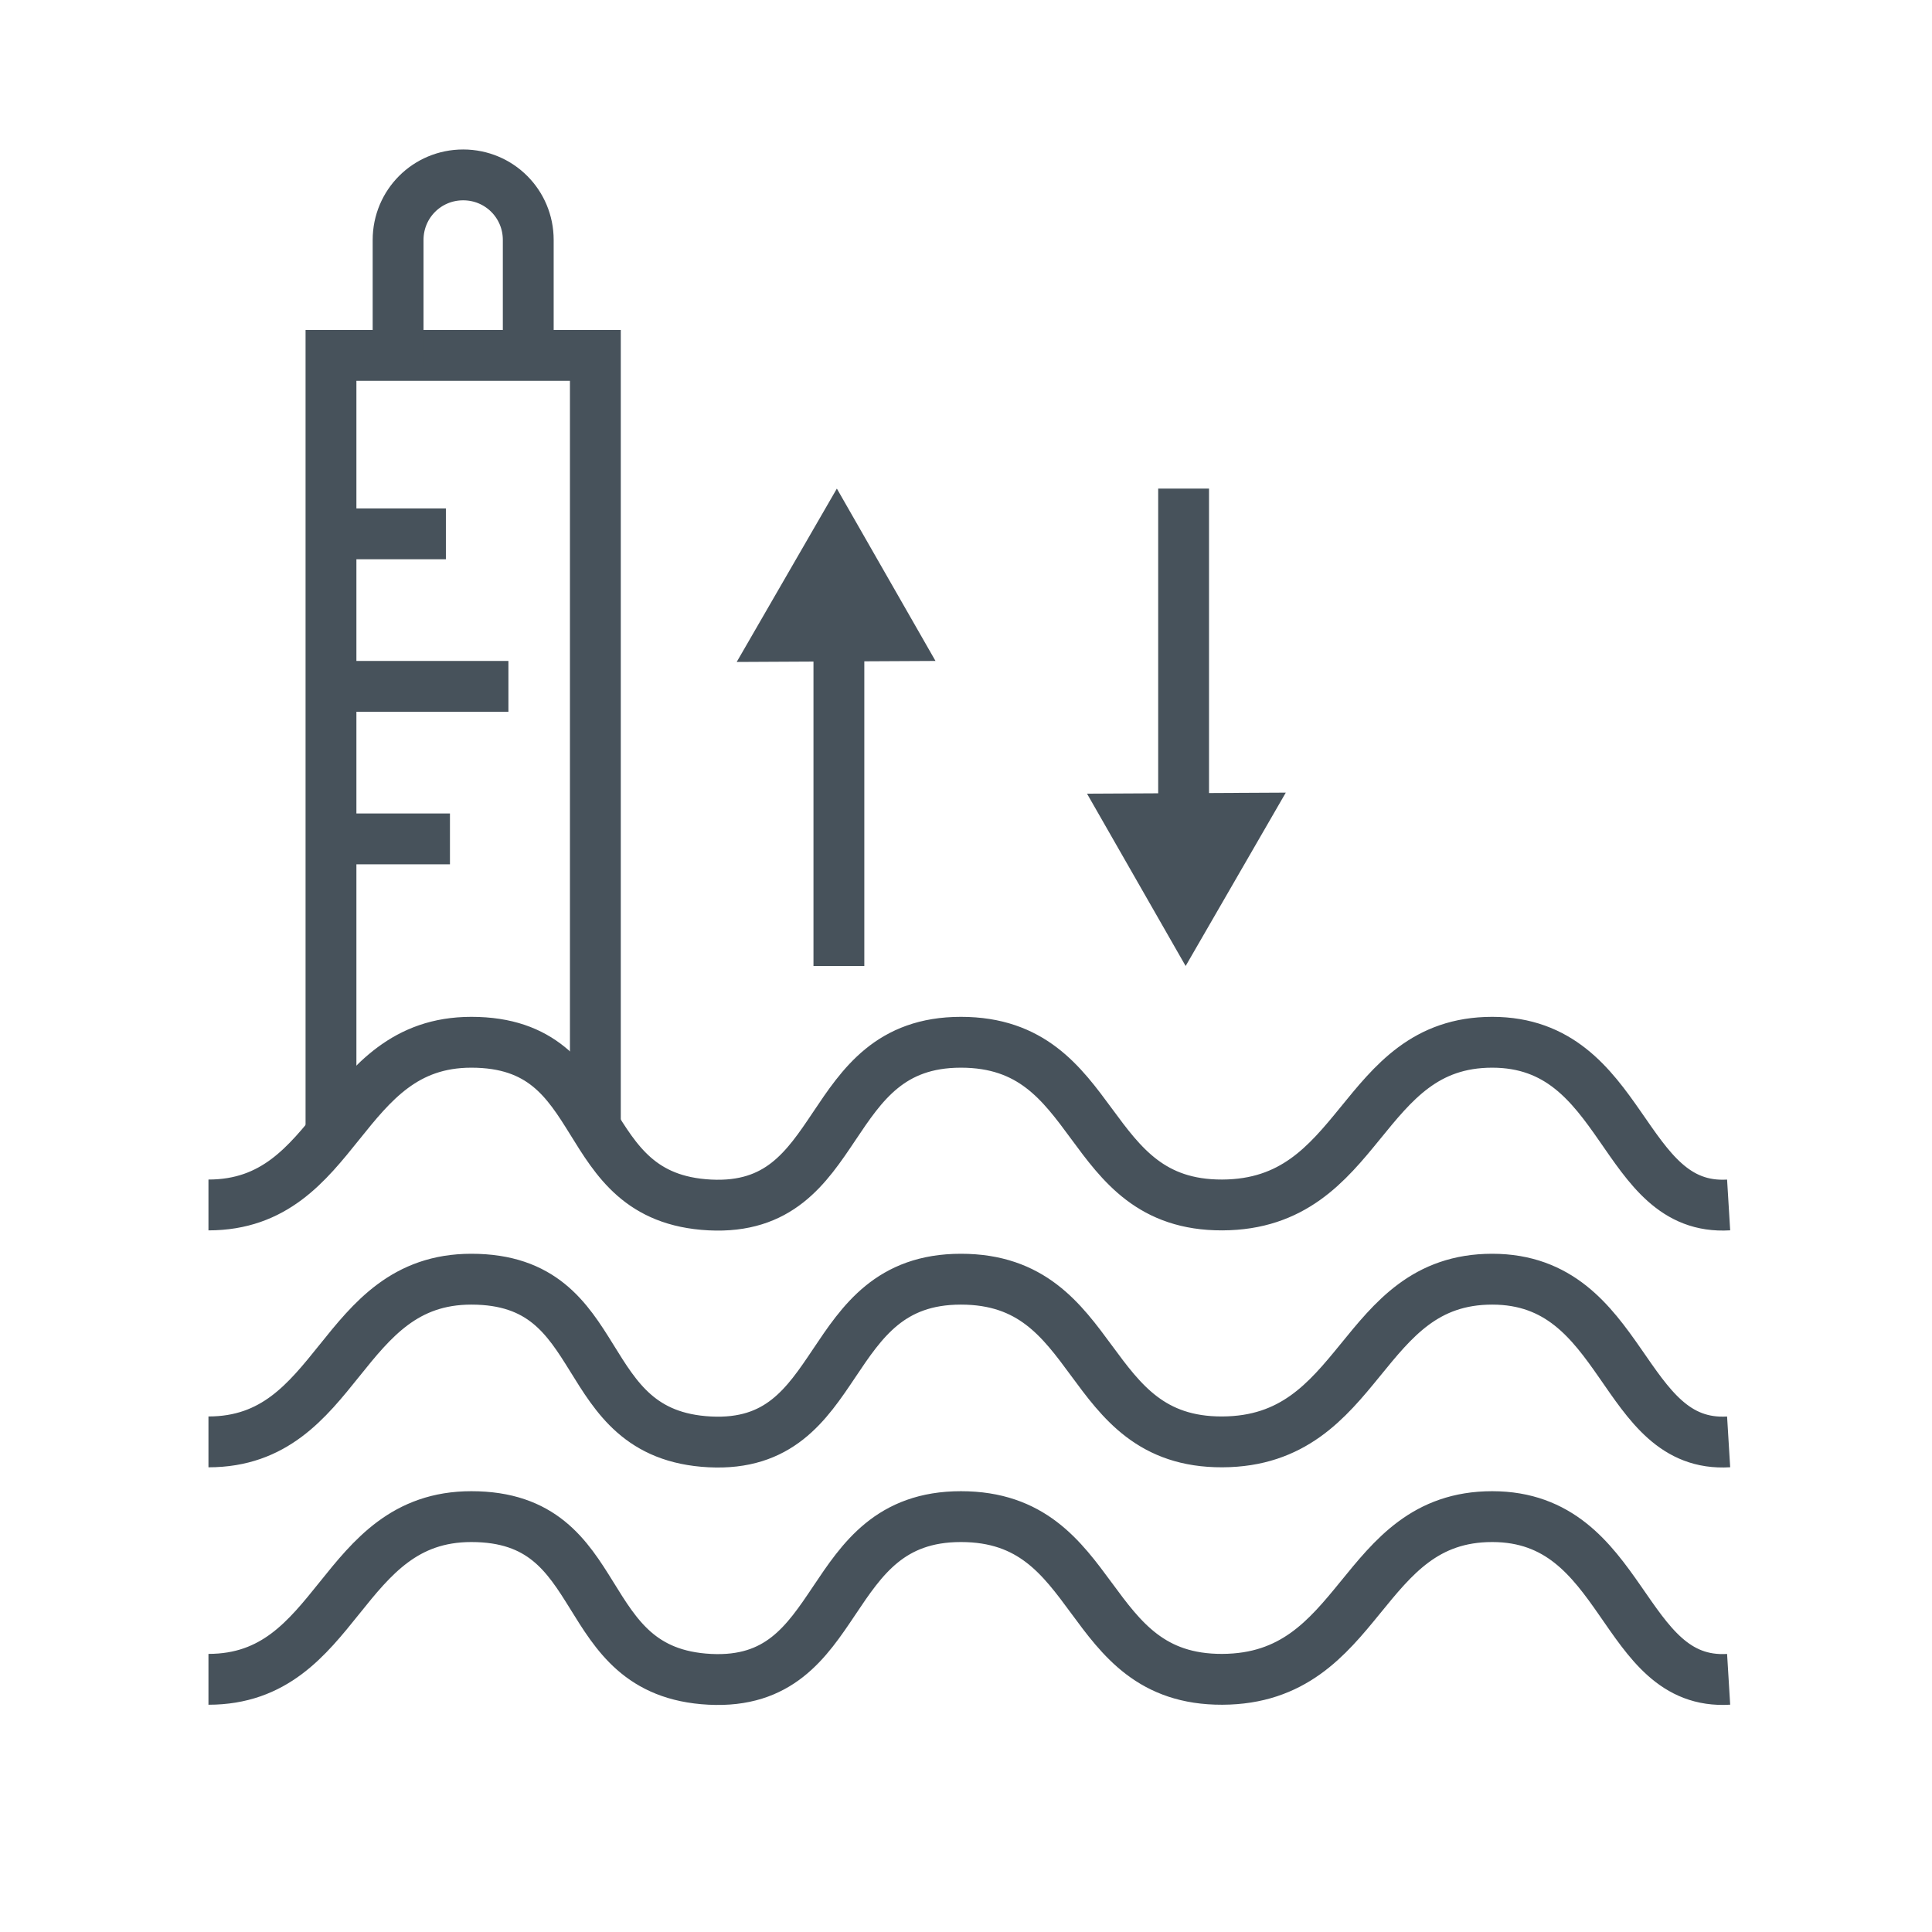<?xml version="1.0" encoding="UTF-8"?><svg xmlns="http://www.w3.org/2000/svg" viewBox="0 0 38 38"><defs><style>.be{fill:#47525b;}.bf{fill:none;stroke:#47525b;}</style></defs><g id="a"/><g id="b"/><g id="c"/><g id="d"/><g id="e"/><g id="f"><g id="g"/></g><g id="h"/><g id="i"/><g id="j"/><g id="k"/><g id="l"/><g id="m"/><g id="n"/><g id="o"/><g id="p"/><g id="q"/><g id="r"/><g id="s"/><g id="t"/><g id="u"/><g id="v"/><g id="w"/><g id="x"/><g id="y"/><g id="a`"/><g id="aa"/><g id="ab"/><g id="ac"/><g id="ad"/><g id="ae"/><g id="af"/><g id="ag"/><g id="ah"/><g id="ai"/><g id="aj"/><g id="ak"/><g id="al"/><g id="am"/><g id="an"/><g id="ao"/><g id="ap"><path id="aq" class="bf" d="M4.1,23.7c2.59,0,2.56-3.2,5.17-3.2,2.78,0,1.97,3.06,4.69,3.2s2.16-3.2,4.94-3.2,2.36,3.21,5.14,3.2,2.68-3.2,5.31-3.2,2.52,3.33,4.65,3.2"/><path id="ar" class="bf" d="M4.1,28.36c2.59,0,2.56-3.2,5.17-3.2,2.78,0,1.97,3.06,4.69,3.2s2.16-3.2,4.94-3.2,2.36,3.21,5.14,3.2,2.68-3.2,5.31-3.2,2.52,3.33,4.65,3.2"/><path id="as" class="bf" d="M4.1,33.03c2.59,0,2.56-3.2,5.17-3.2,2.78,0,1.97,3.06,4.69,3.2s2.16-3.2,4.94-3.2,2.36,3.21,5.14,3.2,2.68-3.2,5.31-3.2,2.52,3.33,4.65,3.2"/><g><line id="at" class="bf" x1="16.5" y1="19" x2="16.5" y2="12"/><path class="be" d="M18.4,13l-3.91,.02,1.97-3.41,1.94,3.39Z"/></g><g><line id="au" class="bf" x1="23.28" y1="9.61" x2="23.28" y2="16.61"/><path class="be" d="M21.38,15.61l3.91-.02-1.97,3.41-1.94-3.39Z"/></g><g><path id="av" class="bf" d="M6.51,22.36V6.99h5.2v15.28"/><line id="aw" class="bf" x1="6.31" y1="10.5" x2="8.77" y2="10.5"/><line id="ax" class="bf" x1="6.31" y1="13.5" x2="10" y2="13.5"/><line id="ay" class="bf" x1="6.31" y1="16.5" x2="8.85" y2="16.5"/><path class="bf" d="M7.83,7.19h0v-2.47c0-.71,.57-1.28,1.28-1.28h0c.71,0,1.28,.57,1.28,1.28v2.47h0"/></g></g><g id="b`"/><g id="ba"/><g id="bb"/><g id="bc"/><g id="bd"/></svg>